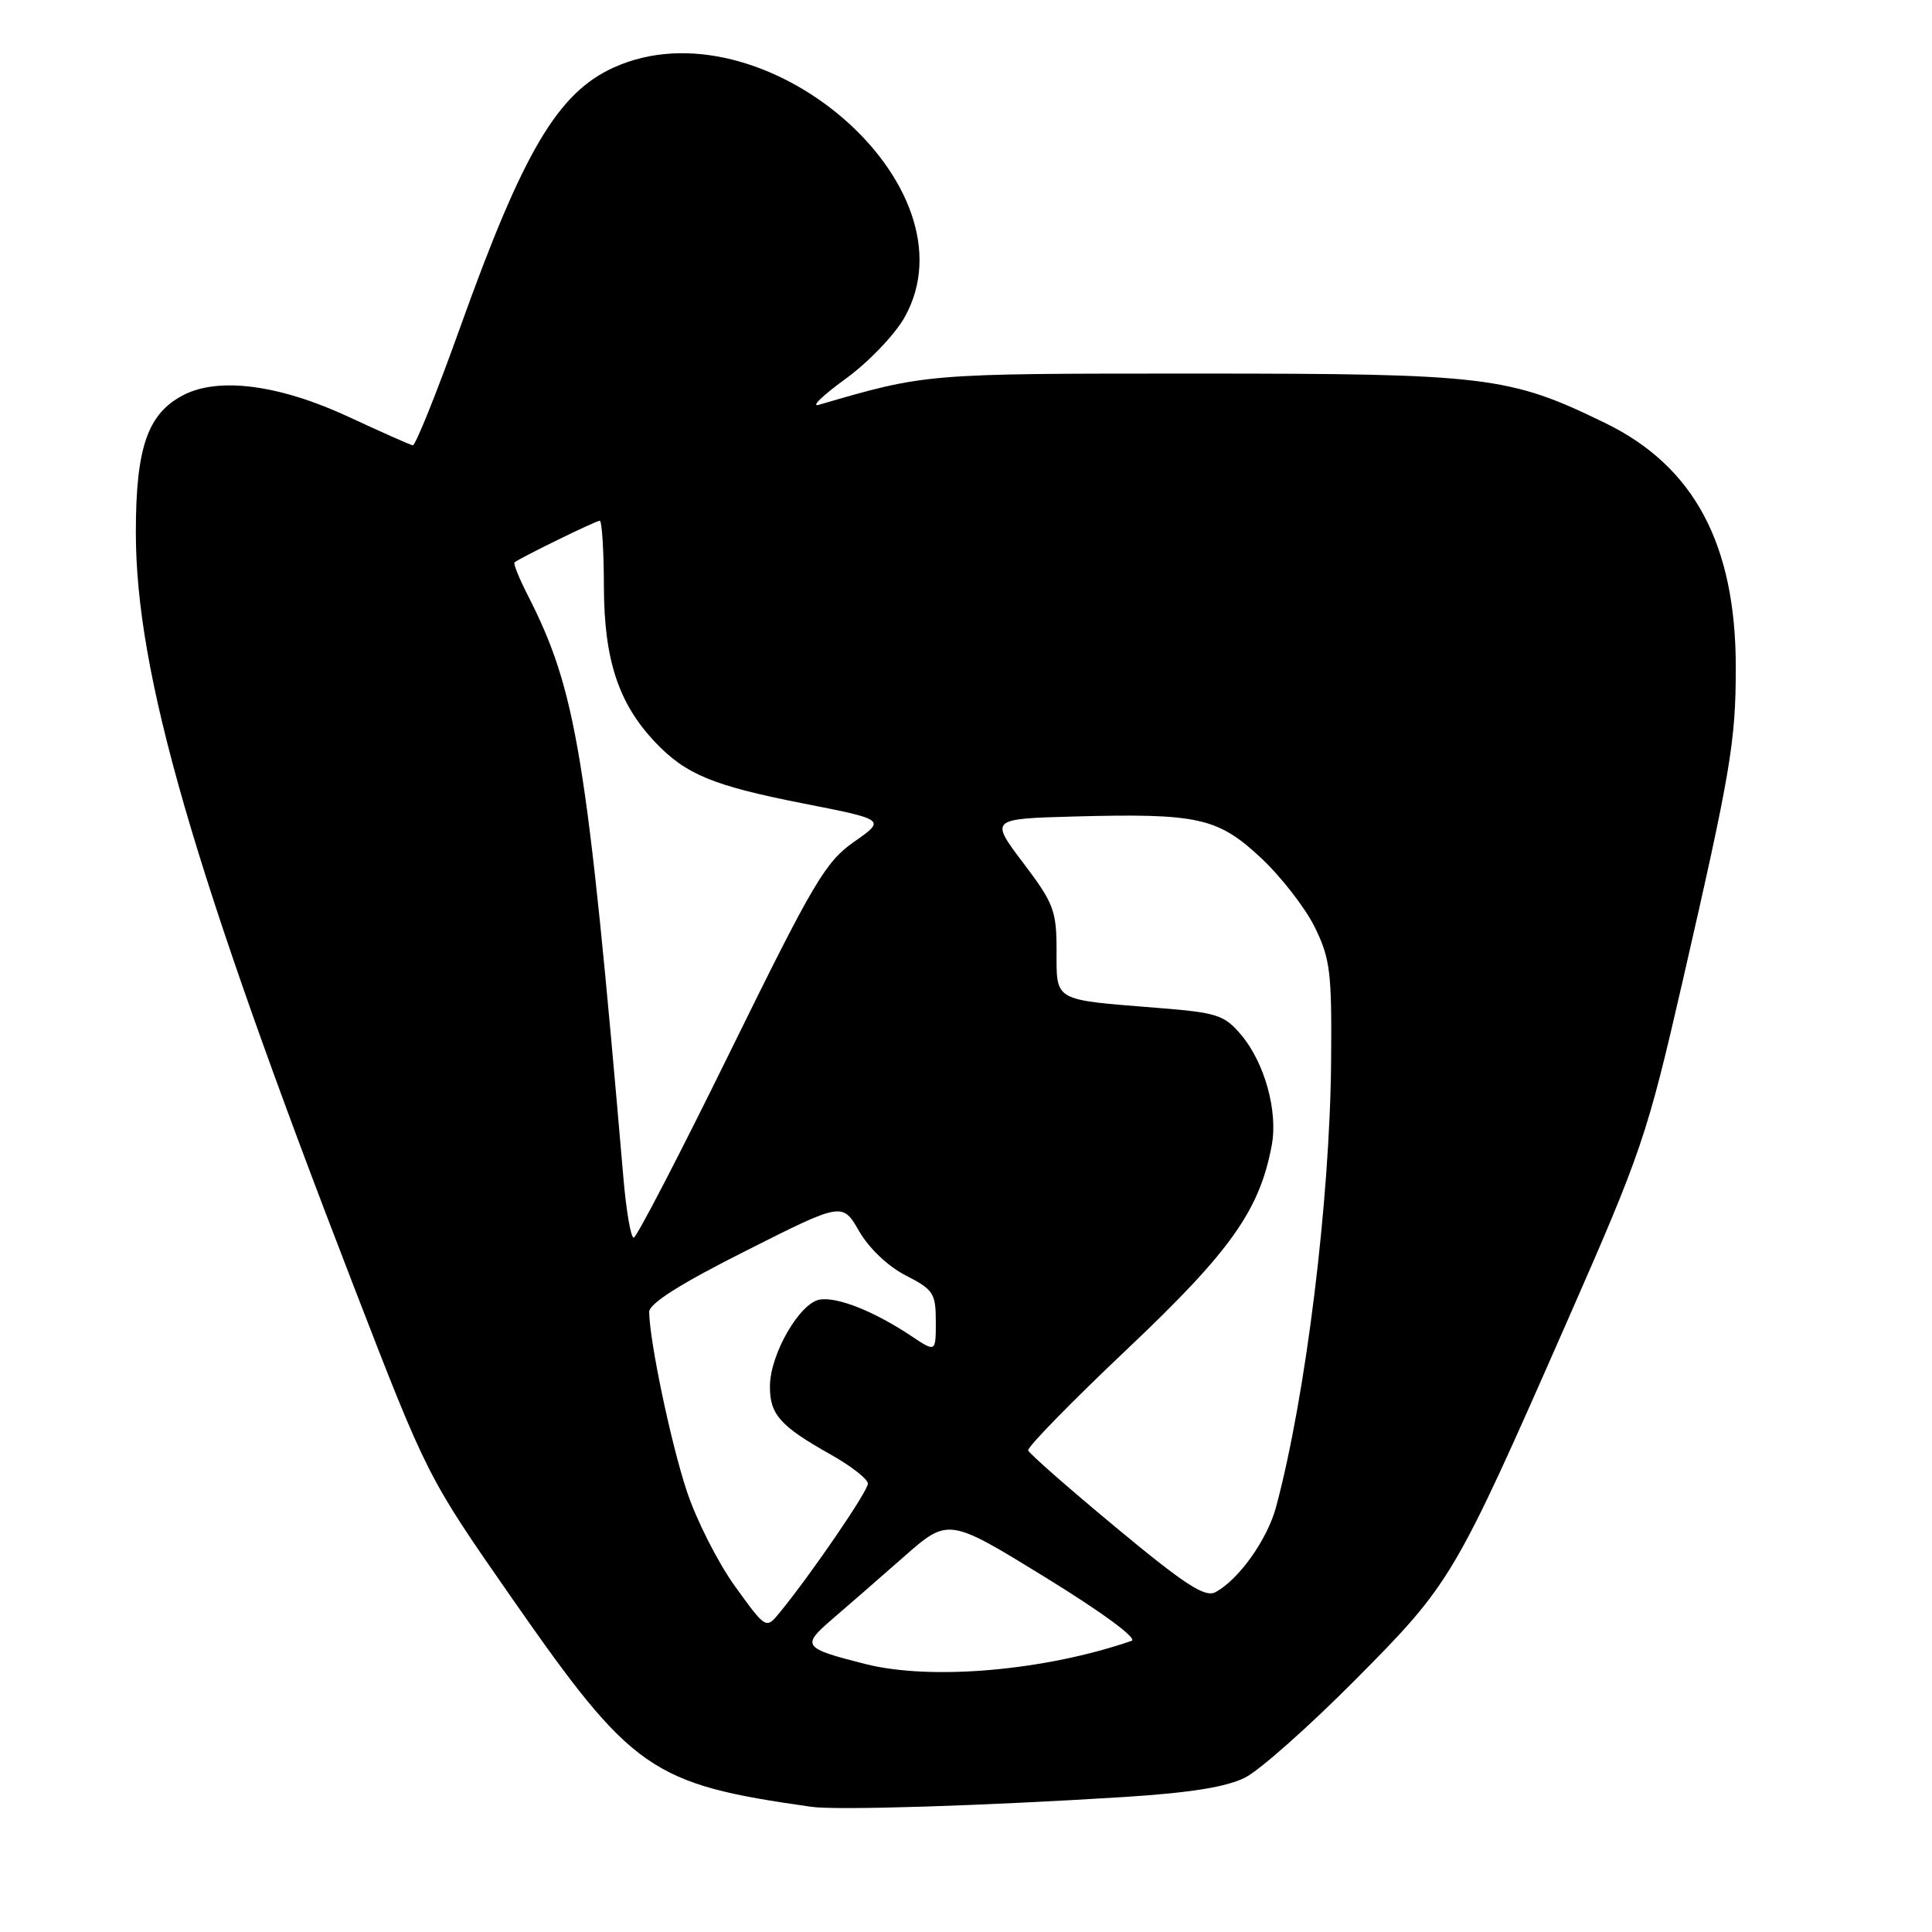 <?xml version="1.0" encoding="UTF-8" standalone="no"?>
<!DOCTYPE svg PUBLIC "-//W3C//DTD SVG 1.1//EN" "http://www.w3.org/Graphics/SVG/1.1/DTD/svg11.dtd" >
<svg xmlns="http://www.w3.org/2000/svg" xmlns:xlink="http://www.w3.org/1999/xlink" version="1.1" viewBox="0 0 256 256">
 <g >
 <path fill="currentColor"
d=" M 149.00 238.11 C 157.77 237.55 162.54 236.78 165.00 235.53 C 166.93 234.55 173.47 228.74 179.55 222.62 C 192.29 209.80 192.70 209.10 207.64 175.12 C 217.56 152.55 218.24 150.54 222.96 130.00 C 229.33 102.22 230.00 98.29 230.00 88.42 C 230.00 72.13 224.48 61.79 212.71 56.06 C 199.97 49.85 197.07 49.50 158.50 49.50 C 122.51 49.50 122.76 49.48 108.50 53.64 C 107.40 53.96 108.97 52.43 112.00 50.23 C 115.04 48.03 118.56 44.36 119.86 42.05 C 129.65 24.61 101.00 0.01 81.31 8.95 C 73.91 12.31 69.33 20.05 61.00 43.31 C 57.88 52.01 55.05 59.07 54.69 59.01 C 54.34 58.94 50.55 57.26 46.27 55.27 C 37.09 50.99 29.00 49.91 24.30 52.35 C 19.56 54.80 18.00 59.30 18.00 70.55 C 18.00 89.21 25.54 115.28 46.93 170.59 C 56.64 195.69 56.64 195.69 67.84 211.78 C 83.80 234.69 86.26 236.40 107.50 239.41 C 110.89 239.90 130.32 239.28 149.00 238.11 Z  M 114.66 220.49 C 106.38 218.39 106.16 218.09 110.24 214.58 C 112.21 212.89 116.49 209.16 119.74 206.30 C 125.66 201.10 125.66 201.10 138.52 209.01 C 146.07 213.66 150.78 217.12 149.94 217.42 C 138.43 221.39 123.37 222.70 114.66 220.49 Z  M 97.39 210.19 C 95.13 207.06 92.25 201.37 90.99 197.54 C 88.87 191.12 86.07 177.72 86.02 173.85 C 86.01 172.73 90.12 170.12 98.81 165.75 C 111.62 159.29 111.62 159.29 113.84 163.14 C 115.14 165.40 117.69 167.82 120.03 169.01 C 123.68 170.88 124.00 171.37 124.00 175.12 C 124.00 179.20 124.00 179.20 120.75 177.03 C 115.87 173.78 111.05 171.85 108.67 172.19 C 106.00 172.58 102.04 179.41 102.02 183.68 C 102.00 187.43 103.36 188.96 110.03 192.71 C 112.76 194.24 115.00 195.99 115.00 196.59 C 115.00 197.60 107.46 208.62 103.30 213.69 C 101.50 215.88 101.50 215.88 97.39 210.19 Z  M 147.91 202.43 C 141.63 197.22 136.38 192.61 136.24 192.19 C 136.09 191.77 141.99 185.74 149.34 178.78 C 163.05 165.81 166.90 160.38 168.51 151.77 C 169.36 147.28 167.58 140.85 164.49 137.16 C 162.22 134.47 161.32 134.18 153.26 133.54 C 139.49 132.44 140.00 132.74 140.00 125.98 C 140.00 120.67 139.63 119.68 135.58 114.34 C 131.17 108.50 131.17 108.50 142.33 108.19 C 158.75 107.75 161.36 108.33 167.09 113.68 C 169.74 116.16 172.95 120.29 174.21 122.85 C 176.26 127.02 176.48 128.84 176.38 140.50 C 176.23 159.09 173.02 185.07 169.08 199.70 C 167.92 204.01 164.14 209.32 161.05 210.97 C 159.67 211.71 157.01 209.99 147.91 202.43 Z  M 82.62 156.25 C 77.78 100.00 76.39 91.53 69.91 78.83 C 68.78 76.62 68.00 74.68 68.18 74.52 C 68.82 73.96 78.95 69.00 79.47 69.00 C 79.76 69.00 80.01 72.94 80.02 77.75 C 80.05 87.43 81.95 93.21 86.81 98.34 C 90.87 102.62 94.45 104.10 106.43 106.46 C 117.37 108.61 117.37 108.61 113.16 111.55 C 109.37 114.21 107.78 116.90 96.80 139.25 C 90.12 152.86 84.34 164.00 83.97 164.00 C 83.59 164.00 82.99 160.51 82.62 156.25 Z "/>
</g>
</svg>